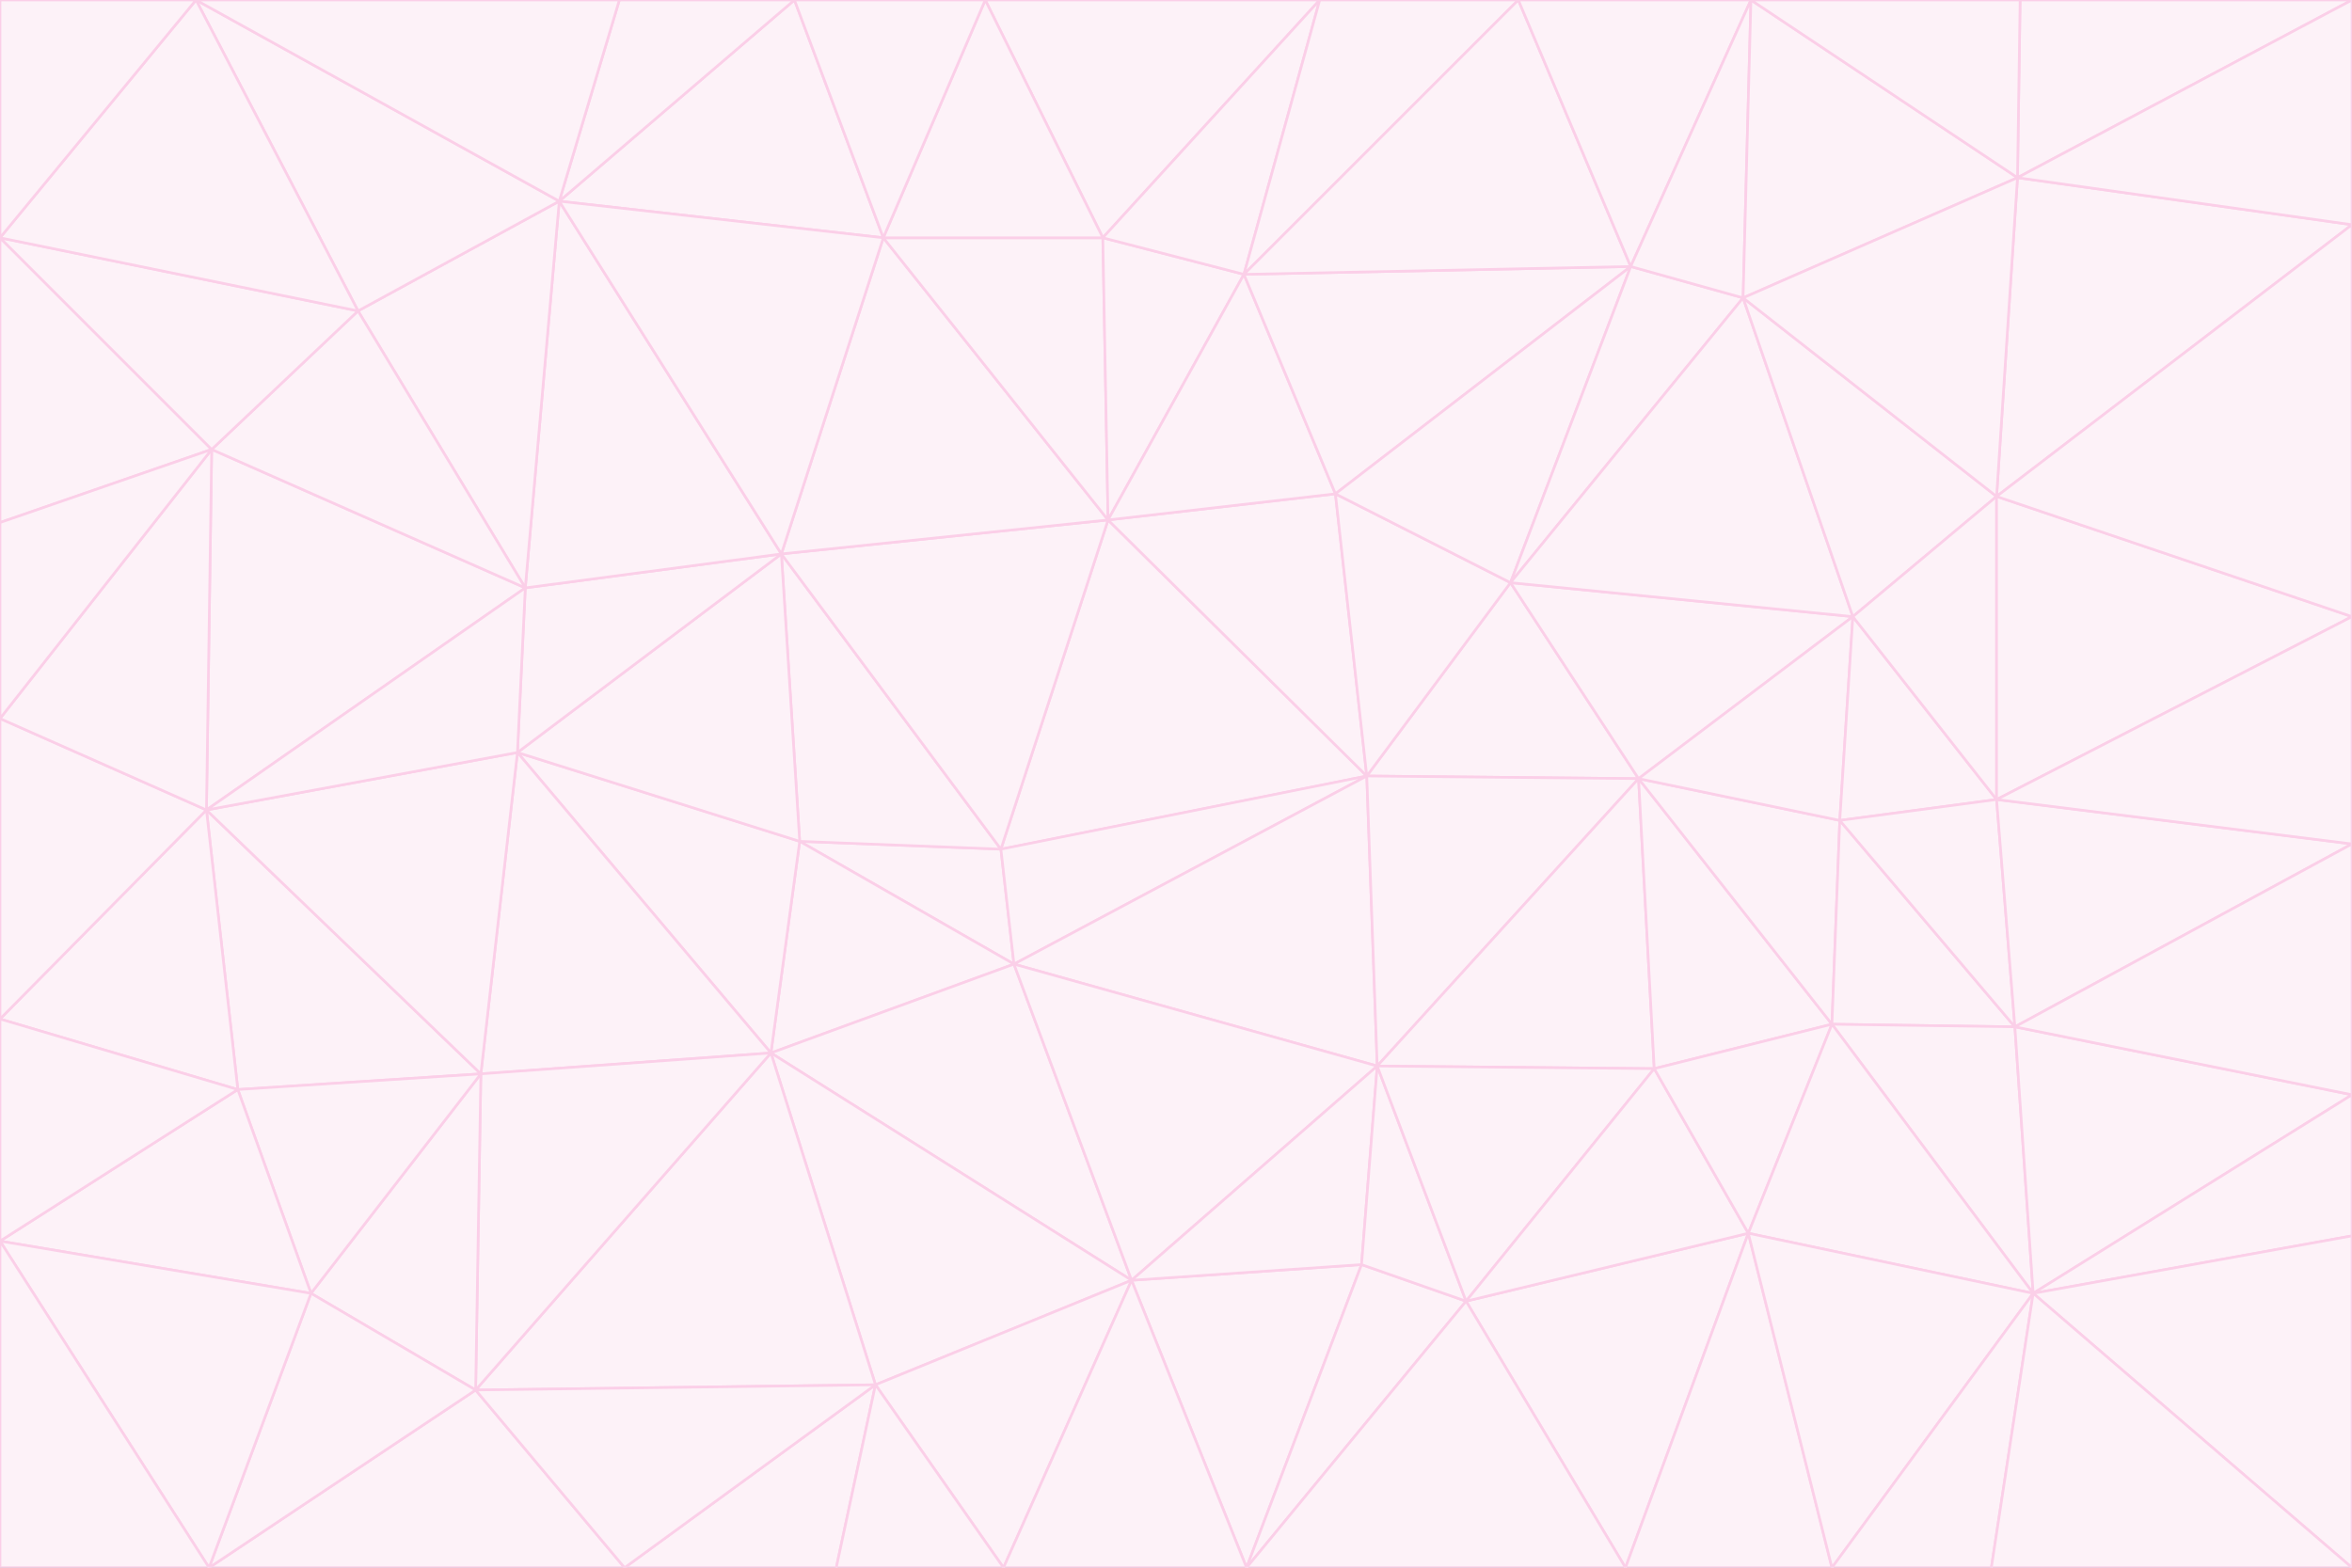 <svg id="visual" viewBox="0 0 900 600" width="900" height="600" xmlns="http://www.w3.org/2000/svg" xmlns:xlink="http://www.w3.org/1999/xlink" version="1.1"><rect x="0" y="0" width="900" height="600" fill="#333333" stroke="none"/><g stroke-width="1" stroke-linejoin="bevel"><path d="M383 325L306 322L388 369Z" fill="#fdf2f8" stroke="#fbcfe8"></path><path d="M306 322L295 403L388 369Z" fill="#fdf2f8" stroke="#fbcfe8"></path><path d="M383 325L299 212L306 322Z" fill="#fdf2f8" stroke="#fbcfe8"></path><path d="M306 322L198 288L295 403Z" fill="#fdf2f8" stroke="#fbcfe8"></path><path d="M299 212L198 288L306 322Z" fill="#fdf2f8" stroke="#fbcfe8"></path><path d="M295 403L433 490L388 369Z" fill="#fdf2f8" stroke="#fbcfe8"></path><path d="M523 297L424 199L383 325Z" fill="#fdf2f8" stroke="#fbcfe8"></path><path d="M198 288L184 411L295 403Z" fill="#fdf2f8" stroke="#fbcfe8"></path><path d="M295 403L335 530L433 490Z" fill="#fdf2f8" stroke="#fbcfe8"></path><path d="M523 297L383 325L388 369Z" fill="#fdf2f8" stroke="#fbcfe8"></path><path d="M383 325L424 199L299 212Z" fill="#fdf2f8" stroke="#fbcfe8"></path><path d="M182 532L335 530L295 403Z" fill="#fdf2f8" stroke="#fbcfe8"></path><path d="M527 408L523 297L388 369Z" fill="#fdf2f8" stroke="#fbcfe8"></path><path d="M299 212L201 225L198 288Z" fill="#fdf2f8" stroke="#fbcfe8"></path><path d="M79 310L91 417L184 411Z" fill="#fdf2f8" stroke="#fbcfe8"></path><path d="M433 490L527 408L388 369Z" fill="#fdf2f8" stroke="#fbcfe8"></path><path d="M477 600L521 484L433 490Z" fill="#fdf2f8" stroke="#fbcfe8"></path><path d="M433 490L521 484L527 408Z" fill="#fdf2f8" stroke="#fbcfe8"></path><path d="M523 297L511 189L424 199Z" fill="#fdf2f8" stroke="#fbcfe8"></path><path d="M424 199L338 91L299 212Z" fill="#fdf2f8" stroke="#fbcfe8"></path><path d="M184 411L182 532L295 403Z" fill="#fdf2f8" stroke="#fbcfe8"></path><path d="M239 600L320 600L335 530Z" fill="#fdf2f8" stroke="#fbcfe8"></path><path d="M335 530L384 600L433 490Z" fill="#fdf2f8" stroke="#fbcfe8"></path><path d="M320 600L384 600L335 530Z" fill="#fdf2f8" stroke="#fbcfe8"></path><path d="M79 310L184 411L198 288Z" fill="#fdf2f8" stroke="#fbcfe8"></path><path d="M184 411L119 495L182 532Z" fill="#fdf2f8" stroke="#fbcfe8"></path><path d="M422 91L338 91L424 199Z" fill="#fdf2f8" stroke="#fbcfe8"></path><path d="M299 212L214 77L201 225Z" fill="#fdf2f8" stroke="#fbcfe8"></path><path d="M477 600L561 498L521 484Z" fill="#fdf2f8" stroke="#fbcfe8"></path><path d="M521 484L561 498L527 408Z" fill="#fdf2f8" stroke="#fbcfe8"></path><path d="M627 298L578 223L523 297Z" fill="#fdf2f8" stroke="#fbcfe8"></path><path d="M523 297L578 223L511 189Z" fill="#fdf2f8" stroke="#fbcfe8"></path><path d="M91 417L119 495L184 411Z" fill="#fdf2f8" stroke="#fbcfe8"></path><path d="M627 298L523 297L527 408Z" fill="#fdf2f8" stroke="#fbcfe8"></path><path d="M476 105L422 91L424 199Z" fill="#fdf2f8" stroke="#fbcfe8"></path><path d="M81 172L79 310L201 225Z" fill="#fdf2f8" stroke="#fbcfe8"></path><path d="M201 225L79 310L198 288Z" fill="#fdf2f8" stroke="#fbcfe8"></path><path d="M80 600L239 600L182 532Z" fill="#fdf2f8" stroke="#fbcfe8"></path><path d="M182 532L239 600L335 530Z" fill="#fdf2f8" stroke="#fbcfe8"></path><path d="M476 105L424 199L511 189Z" fill="#fdf2f8" stroke="#fbcfe8"></path><path d="M624 102L476 105L511 189Z" fill="#fdf2f8" stroke="#fbcfe8"></path><path d="M384 600L477 600L433 490Z" fill="#fdf2f8" stroke="#fbcfe8"></path><path d="M633 409L627 298L527 408Z" fill="#fdf2f8" stroke="#fbcfe8"></path><path d="M561 498L633 409L527 408Z" fill="#fdf2f8" stroke="#fbcfe8"></path><path d="M304 0L214 77L338 91Z" fill="#fdf2f8" stroke="#fbcfe8"></path><path d="M338 91L214 77L299 212Z" fill="#fdf2f8" stroke="#fbcfe8"></path><path d="M214 77L137 119L201 225Z" fill="#fdf2f8" stroke="#fbcfe8"></path><path d="M137 119L81 172L201 225Z" fill="#fdf2f8" stroke="#fbcfe8"></path><path d="M91 417L0 475L119 495Z" fill="#fdf2f8" stroke="#fbcfe8"></path><path d="M79 310L0 390L91 417Z" fill="#fdf2f8" stroke="#fbcfe8"></path><path d="M0 275L0 390L79 310Z" fill="#fdf2f8" stroke="#fbcfe8"></path><path d="M622 600L669 472L561 498Z" fill="#fdf2f8" stroke="#fbcfe8"></path><path d="M561 498L669 472L633 409Z" fill="#fdf2f8" stroke="#fbcfe8"></path><path d="M633 409L701 392L627 298Z" fill="#fdf2f8" stroke="#fbcfe8"></path><path d="M81 172L0 275L79 310Z" fill="#fdf2f8" stroke="#fbcfe8"></path><path d="M505 0L377 0L422 91Z" fill="#fdf2f8" stroke="#fbcfe8"></path><path d="M422 91L377 0L338 91Z" fill="#fdf2f8" stroke="#fbcfe8"></path><path d="M377 0L304 0L338 91Z" fill="#fdf2f8" stroke="#fbcfe8"></path><path d="M214 77L75 0L137 119Z" fill="#fdf2f8" stroke="#fbcfe8"></path><path d="M669 472L701 392L633 409Z" fill="#fdf2f8" stroke="#fbcfe8"></path><path d="M627 298L709 236L578 223Z" fill="#fdf2f8" stroke="#fbcfe8"></path><path d="M119 495L80 600L182 532Z" fill="#fdf2f8" stroke="#fbcfe8"></path><path d="M0 475L80 600L119 495Z" fill="#fdf2f8" stroke="#fbcfe8"></path><path d="M701 392L704 314L627 298Z" fill="#fdf2f8" stroke="#fbcfe8"></path><path d="M578 223L624 102L511 189Z" fill="#fdf2f8" stroke="#fbcfe8"></path><path d="M476 105L505 0L422 91Z" fill="#fdf2f8" stroke="#fbcfe8"></path><path d="M0 390L0 475L91 417Z" fill="#fdf2f8" stroke="#fbcfe8"></path><path d="M304 0L237 0L214 77Z" fill="#fdf2f8" stroke="#fbcfe8"></path><path d="M0 91L0 200L81 172Z" fill="#fdf2f8" stroke="#fbcfe8"></path><path d="M477 600L622 600L561 498Z" fill="#fdf2f8" stroke="#fbcfe8"></path><path d="M771 393L704 314L701 392Z" fill="#fdf2f8" stroke="#fbcfe8"></path><path d="M0 91L81 172L137 119Z" fill="#fdf2f8" stroke="#fbcfe8"></path><path d="M81 172L0 200L0 275Z" fill="#fdf2f8" stroke="#fbcfe8"></path><path d="M667 114L624 102L578 223Z" fill="#fdf2f8" stroke="#fbcfe8"></path><path d="M704 314L709 236L627 298Z" fill="#fdf2f8" stroke="#fbcfe8"></path><path d="M764 306L709 236L704 314Z" fill="#fdf2f8" stroke="#fbcfe8"></path><path d="M581 0L505 0L476 105Z" fill="#fdf2f8" stroke="#fbcfe8"></path><path d="M709 236L667 114L578 223Z" fill="#fdf2f8" stroke="#fbcfe8"></path><path d="M624 102L581 0L476 105Z" fill="#fdf2f8" stroke="#fbcfe8"></path><path d="M771 393L701 392L778 495Z" fill="#fdf2f8" stroke="#fbcfe8"></path><path d="M771 393L764 306L704 314Z" fill="#fdf2f8" stroke="#fbcfe8"></path><path d="M709 236L764 190L667 114Z" fill="#fdf2f8" stroke="#fbcfe8"></path><path d="M0 475L0 600L80 600Z" fill="#fdf2f8" stroke="#fbcfe8"></path><path d="M670 0L581 0L624 102Z" fill="#fdf2f8" stroke="#fbcfe8"></path><path d="M778 495L701 392L669 472Z" fill="#fdf2f8" stroke="#fbcfe8"></path><path d="M75 0L0 91L137 119Z" fill="#fdf2f8" stroke="#fbcfe8"></path><path d="M622 600L701 600L669 472Z" fill="#fdf2f8" stroke="#fbcfe8"></path><path d="M237 0L75 0L214 77Z" fill="#fdf2f8" stroke="#fbcfe8"></path><path d="M764 306L764 190L709 236Z" fill="#fdf2f8" stroke="#fbcfe8"></path><path d="M667 114L670 0L624 102Z" fill="#fdf2f8" stroke="#fbcfe8"></path><path d="M900 236L764 190L764 306Z" fill="#fdf2f8" stroke="#fbcfe8"></path><path d="M701 600L778 495L669 472Z" fill="#fdf2f8" stroke="#fbcfe8"></path><path d="M900 86L772 68L764 190Z" fill="#fdf2f8" stroke="#fbcfe8"></path><path d="M772 68L670 0L667 114Z" fill="#fdf2f8" stroke="#fbcfe8"></path><path d="M701 600L762 600L778 495Z" fill="#fdf2f8" stroke="#fbcfe8"></path><path d="M75 0L0 0L0 91Z" fill="#fdf2f8" stroke="#fbcfe8"></path><path d="M900 323L764 306L771 393Z" fill="#fdf2f8" stroke="#fbcfe8"></path><path d="M764 190L772 68L667 114Z" fill="#fdf2f8" stroke="#fbcfe8"></path><path d="M900 0L773 0L772 68Z" fill="#fdf2f8" stroke="#fbcfe8"></path><path d="M772 68L773 0L670 0Z" fill="#fdf2f8" stroke="#fbcfe8"></path><path d="M900 419L771 393L778 495Z" fill="#fdf2f8" stroke="#fbcfe8"></path><path d="M900 419L900 323L771 393Z" fill="#fdf2f8" stroke="#fbcfe8"></path><path d="M900 473L900 419L778 495Z" fill="#fdf2f8" stroke="#fbcfe8"></path><path d="M900 323L900 236L764 306Z" fill="#fdf2f8" stroke="#fbcfe8"></path><path d="M900 600L900 473L778 495Z" fill="#fdf2f8" stroke="#fbcfe8"></path><path d="M762 600L900 600L778 495Z" fill="#fdf2f8" stroke="#fbcfe8"></path><path d="M900 236L900 86L764 190Z" fill="#fdf2f8" stroke="#fbcfe8"></path><path d="M900 86L900 0L772 68Z" fill="#fdf2f8" stroke="#fbcfe8"></path></g></svg>